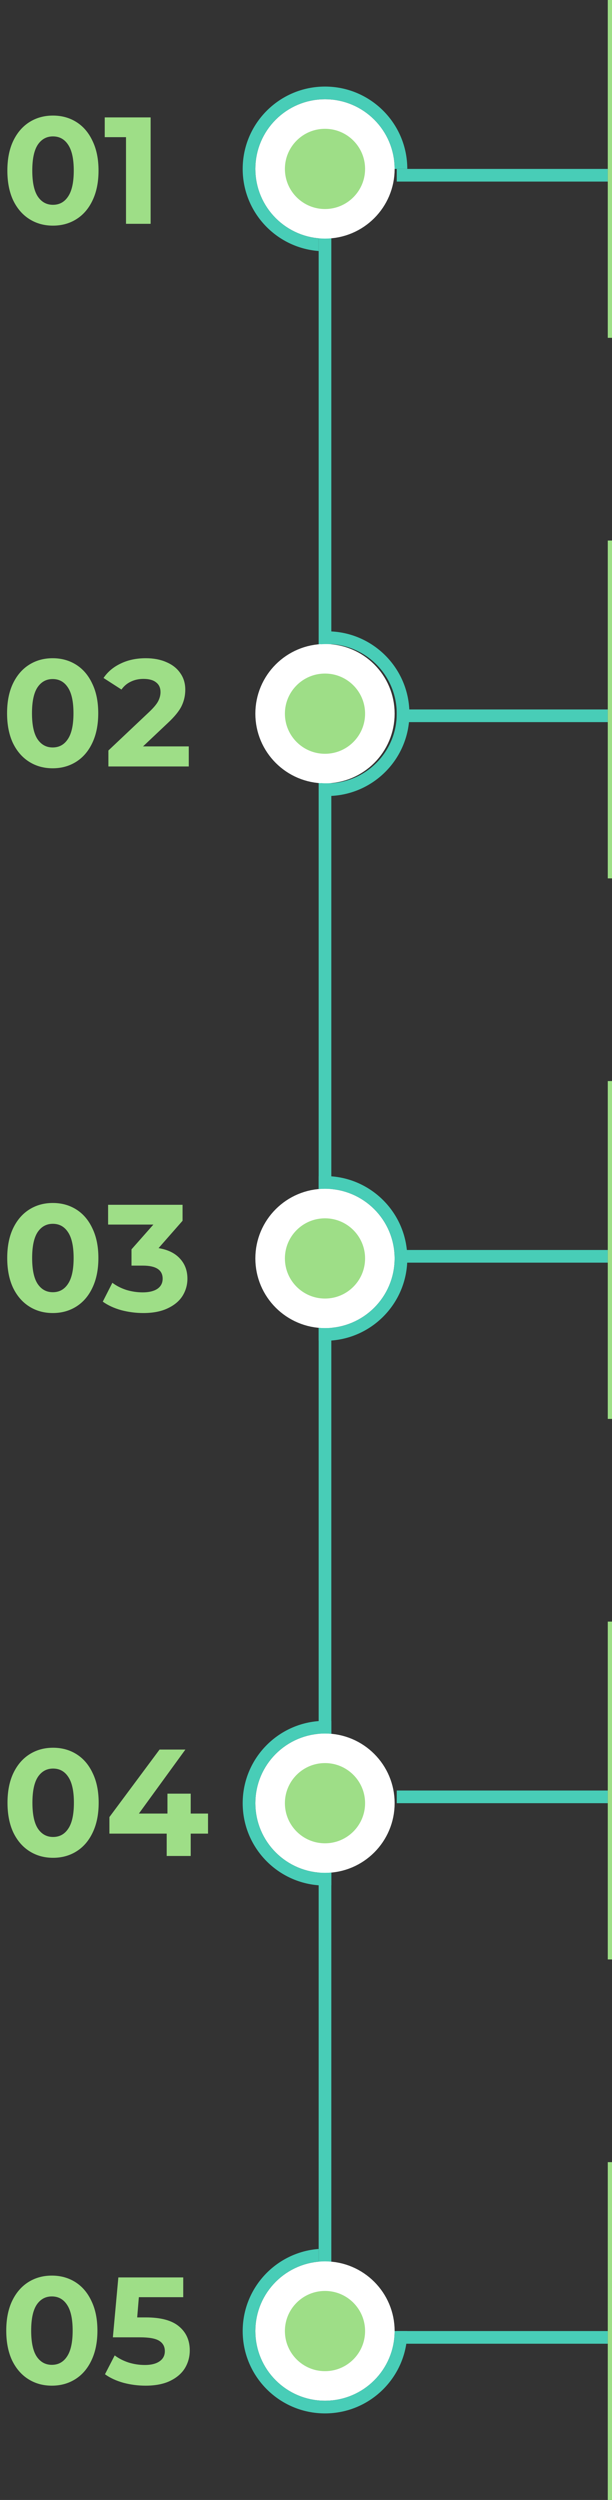 <svg width="145" height="592" viewBox="0 0 145 592" fill="none" xmlns="http://www.w3.org/2000/svg">
<rect x="0" y="0" width="145" height="592" fill="#333333" stroke="none"/>
<path d="M77 552L77 56" stroke="#48CDB7" stroke-width="3"/>
<circle cx="77" cy="40" r="13" transform="rotate(90 77 40)" fill="#9EDE87" stroke="white" stroke-width="7"/>
<path fill-rule="evenodd" clip-rule="evenodd" d="M96.499 40C96.499 29.23 87.769 20.5 76.999 20.5C66.23 20.5 57.499 29.23 57.499 40C57.499 50.265 65.431 58.677 75.499 59.443L75.499 56.433C67.09 55.675 60.499 48.607 60.499 40C60.499 30.887 67.887 23.5 76.999 23.5C86.112 23.5 93.499 30.887 93.499 40L96.499 40Z" fill="#48CDB7"/>
<path d="M12.544 53.432C10.456 53.432 8.596 52.916 6.964 51.884C5.332 50.852 4.048 49.364 3.112 47.42C2.2 45.452 1.744 43.112 1.744 40.4C1.744 37.688 2.2 35.36 3.112 33.416C4.048 31.448 5.332 29.948 6.964 28.916C8.596 27.884 10.456 27.368 12.544 27.368C14.632 27.368 16.492 27.884 18.124 28.916C19.756 29.948 21.028 31.448 21.94 33.416C22.876 35.36 23.344 37.688 23.344 40.4C23.344 43.112 22.876 45.452 21.94 47.42C21.028 49.364 19.756 50.852 18.124 51.884C16.492 52.916 14.632 53.432 12.544 53.432ZM12.544 48.5C14.08 48.5 15.28 47.84 16.144 46.52C17.032 45.2 17.476 43.16 17.476 40.4C17.476 37.64 17.032 35.6 16.144 34.28C15.28 32.96 14.08 32.3 12.544 32.3C11.032 32.3 9.832 32.96 8.944 34.28C8.08 35.6 7.648 37.64 7.648 40.4C7.648 43.16 8.08 45.2 8.944 46.52C9.832 47.84 11.032 48.5 12.544 48.5ZM35.687 27.8V53H29.855L29.855 32.48H24.814V27.8H35.687Z" fill="#9EDE87"/>
<line x1="144" y1="41.5" x2="94" y2="41.5" stroke="#48CDB7" stroke-width="3"/>
<rect x="145" width="80" height="1" transform="rotate(90 145 0)" fill="#9EDE87"/>
<circle cx="77" cy="298" r="13" transform="rotate(90 77 298)" fill="#9EDE87" stroke="white" stroke-width="7"/>
<path fill-rule="evenodd" clip-rule="evenodd" d="M75.499 317.443C75.995 317.481 76.495 317.5 77 317.5C87.77 317.5 96.5 308.77 96.5 298C96.5 287.23 87.77 278.5 77 278.5C76.495 278.5 75.995 278.519 75.5 278.557L75.5 281.567C75.994 281.523 76.494 281.5 77 281.5C86.113 281.5 93.5 288.887 93.5 298C93.5 307.113 86.113 314.5 77 314.5C76.494 314.5 75.994 314.477 75.499 314.433L75.499 317.443Z" fill="#48CDB7"/>
<path d="M12.511 310.932C10.423 310.932 8.563 310.416 6.931 309.384C5.299 308.352 4.015 306.864 3.079 304.92C2.167 302.952 1.711 300.612 1.711 297.9C1.711 295.188 2.167 292.86 3.079 290.916C4.015 288.948 5.299 287.448 6.931 286.416C8.563 285.384 10.423 284.868 12.511 284.868C14.599 284.868 16.459 285.384 18.091 286.416C19.723 287.448 20.995 288.948 21.907 290.916C22.843 292.86 23.311 295.188 23.311 297.9C23.311 300.612 22.843 302.952 21.907 304.92C20.995 306.864 19.723 308.352 18.091 309.384C16.459 310.416 14.599 310.932 12.511 310.932ZM12.511 306C14.047 306 15.247 305.34 16.111 304.02C16.999 302.7 17.443 300.66 17.443 297.9C17.443 295.14 16.999 293.1 16.111 291.78C15.247 290.46 14.047 289.8 12.511 289.8C10.999 289.8 9.799 290.46 8.911 291.78C8.047 293.1 7.615 295.14 7.615 297.9C7.615 300.66 8.047 302.7 8.911 304.02C9.799 305.34 10.999 306 12.511 306ZM37.565 295.56C39.773 295.92 41.465 296.748 42.641 298.044C43.817 299.316 44.405 300.9 44.405 302.796C44.405 304.26 44.021 305.616 43.253 306.864C42.485 308.088 41.309 309.072 39.725 309.816C38.165 310.56 36.245 310.932 33.965 310.932C32.189 310.932 30.437 310.704 28.709 310.248C27.005 309.768 25.553 309.096 24.353 308.232L26.621 303.768C27.581 304.488 28.685 305.052 29.933 305.46C31.205 305.844 32.501 306.036 33.821 306.036C35.285 306.036 36.437 305.76 37.277 305.208C38.117 304.632 38.537 303.828 38.537 302.796C38.537 300.732 36.965 299.7 33.821 299.7H31.157V295.848L36.341 289.98H25.613V285.3H43.253V289.08L37.565 295.56Z" fill="#9EDE87"/>
<line x1="144" y1="297.5" x2="94" y2="297.5" stroke="#48CDB7" stroke-width="3"/>
<rect x="145" y="256" width="80" height="1" transform="rotate(90 145 256)" fill="#9EDE87"/>
<circle cx="77" cy="552" r="13" transform="rotate(90 77 552)" fill="#9EDE87" stroke="white" stroke-width="7"/>
<path fill-rule="evenodd" clip-rule="evenodd" d="M96.499 552C96.499 562.77 87.769 571.5 76.999 571.5C66.23 571.5 57.499 562.77 57.499 552C57.499 541.735 65.431 533.323 75.499 532.557L75.499 535.567C67.09 536.325 60.499 543.393 60.499 552C60.499 561.113 67.887 568.5 76.999 568.5C86.112 568.5 93.499 561.113 93.499 552L96.499 552Z" fill="#48CDB7"/>
<path d="M12.282 564.932C10.194 564.932 8.334 564.416 6.702 563.384C5.07 562.352 3.786 560.864 2.85 558.92C1.938 556.952 1.482 554.612 1.482 551.9C1.482 549.188 1.938 546.86 2.85 544.916C3.786 542.948 5.07 541.448 6.702 540.416C8.334 539.384 10.194 538.868 12.282 538.868C14.37 538.868 16.23 539.384 17.862 540.416C19.494 541.448 20.766 542.948 21.678 544.916C22.614 546.86 23.082 549.188 23.082 551.9C23.082 554.612 22.614 556.952 21.678 558.92C20.766 560.864 19.494 562.352 17.862 563.384C16.23 564.416 14.37 564.932 12.282 564.932ZM12.282 560C13.818 560 15.018 559.34 15.882 558.02C16.77 556.7 17.214 554.66 17.214 551.9C17.214 549.14 16.77 547.1 15.882 545.78C15.018 544.46 13.818 543.8 12.282 543.8C10.77 543.8 9.57 544.46 8.682 545.78C7.818 547.1 7.386 549.14 7.386 551.9C7.386 554.66 7.818 556.7 8.682 558.02C9.57 559.34 10.77 560 12.282 560ZM34.556 548.768C38.108 548.768 40.724 549.476 42.404 550.892C44.108 552.308 44.96 554.204 44.96 556.58C44.96 558.116 44.576 559.52 43.808 560.792C43.04 562.04 41.864 563.048 40.28 563.816C38.72 564.56 36.788 564.932 34.484 564.932C32.708 564.932 30.956 564.704 29.228 564.248C27.524 563.768 26.072 563.096 24.872 562.232L27.176 557.768C28.136 558.488 29.24 559.052 30.488 559.46C31.736 559.844 33.02 560.036 34.34 560.036C35.804 560.036 36.956 559.748 37.796 559.172C38.636 558.596 39.056 557.792 39.056 556.76C39.056 555.68 38.612 554.864 37.724 554.312C36.86 553.76 35.348 553.484 33.188 553.484H26.744L28.04 539.3H43.412V543.98H32.9L32.504 548.768H34.556Z" fill="#9EDE87"/>
<line x1="144" y1="553.5" x2="94" y2="553.5" stroke="#48CDB7" stroke-width="3"/>
<rect x="145" y="512" width="80" height="1" transform="rotate(90 145 512)" fill="#9EDE87"/>
<line x1="144" y1="169.5" x2="94" y2="169.5" stroke="#48CDB7" stroke-width="3"/>
<rect x="145" y="128" width="80" height="1" transform="rotate(90 145 128)" fill="#9EDE87"/>
<circle cx="77" cy="169" r="13" transform="rotate(90 77 169)" fill="#9EDE87" stroke="white" stroke-width="7"/>
<path fill-rule="evenodd" clip-rule="evenodd" d="M76 149.557C76.495 149.519 76.996 149.5 77.501 149.5C88.27 149.5 97.001 158.23 97.001 169C97.001 179.77 88.27 188.5 77.501 188.5C76.996 188.5 76.495 188.481 76 188.443L76 185.433C76.494 185.477 76.995 185.5 77.501 185.5C86.613 185.5 94.001 178.113 94.001 169C94.001 159.887 86.613 152.5 77.501 152.5C76.995 152.5 76.494 152.523 76 152.567L76 149.557Z" fill="#48CDB7"/>
<path d="M12.476 181.932C10.387 181.932 8.527 181.416 6.895 180.384C5.263 179.352 3.979 177.864 3.043 175.92C2.131 173.952 1.675 171.612 1.675 168.9C1.675 166.188 2.131 163.86 3.043 161.916C3.979 159.948 5.263 158.448 6.895 157.416C8.527 156.384 10.387 155.868 12.476 155.868C14.563 155.868 16.424 156.384 18.055 157.416C19.688 158.448 20.959 159.948 21.872 161.916C22.808 163.86 23.276 166.188 23.276 168.9C23.276 171.612 22.808 173.952 21.872 175.92C20.959 177.864 19.688 179.352 18.055 180.384C16.424 181.416 14.563 181.932 12.476 181.932ZM12.476 177C14.011 177 15.211 176.34 16.076 175.02C16.963 173.7 17.407 171.66 17.407 168.9C17.407 166.14 16.963 164.1 16.076 162.78C15.211 161.46 14.011 160.8 12.476 160.8C10.963 160.8 9.763 161.46 8.875 162.78C8.011 164.1 7.579 166.14 7.579 168.9C7.579 171.66 8.011 173.7 8.875 175.02C9.763 176.34 10.963 177 12.476 177ZM44.726 176.748V181.5H25.682V177.72L35.402 168.54C36.434 167.556 37.13 166.716 37.49 166.02C37.85 165.3 38.03 164.592 38.03 163.896C38.03 162.888 37.682 162.12 36.986 161.592C36.314 161.04 35.318 160.764 33.998 160.764C32.894 160.764 31.898 160.98 31.01 161.412C30.122 161.82 29.378 162.444 28.778 163.284L24.53 160.548C25.514 159.084 26.87 157.944 28.598 157.128C30.326 156.288 32.306 155.868 34.538 155.868C36.41 155.868 38.042 156.18 39.434 156.804C40.85 157.404 41.942 158.268 42.71 159.396C43.502 160.5 43.898 161.808 43.898 163.32C43.898 164.688 43.61 165.972 43.034 167.172C42.458 168.372 41.342 169.74 39.686 171.276L33.89 176.748H44.726Z" fill="#9EDE87"/>
<circle cx="77" cy="427" r="13" transform="rotate(90 77 427)" fill="#9EDE87" stroke="white" stroke-width="7"/>
<path fill-rule="evenodd" clip-rule="evenodd" d="M78.5 407.557C78.005 407.519 77.504 407.5 76.999 407.5C66.23 407.5 57.499 416.23 57.499 427C57.499 437.77 66.23 446.5 76.999 446.5C77.504 446.5 78.005 446.481 78.5 446.443L78.5 443.433C78.006 443.477 77.505 443.5 76.999 443.5C67.887 443.5 60.499 436.113 60.499 427C60.499 417.887 67.887 410.5 76.999 410.5C77.505 410.5 78.006 410.523 78.5 410.567L78.5 407.557Z" fill="#48CDB7"/>
<line x1="144" y1="425.5" x2="94" y2="425.5" stroke="#48CDB7" stroke-width="3"/>
<rect x="145" y="384" width="80" height="1" transform="rotate(90 145 384)" fill="#9EDE87"/>
<path d="M12.577 439.932C10.489 439.932 8.629 439.416 6.997 438.384C5.365 437.352 4.081 435.864 3.145 433.92C2.233 431.952 1.777 429.612 1.777 426.9C1.777 424.188 2.233 421.86 3.145 419.916C4.081 417.948 5.365 416.448 6.997 415.416C8.629 414.384 10.489 413.868 12.577 413.868C14.665 413.868 16.525 414.384 18.157 415.416C19.789 416.448 21.061 417.948 21.973 419.916C22.909 421.86 23.377 424.188 23.377 426.9C23.377 429.612 22.909 431.952 21.973 433.92C21.061 435.864 19.789 437.352 18.157 438.384C16.525 439.416 14.665 439.932 12.577 439.932ZM12.577 435C14.113 435 15.313 434.34 16.177 433.02C17.065 431.7 17.509 429.66 17.509 426.9C17.509 424.14 17.065 422.1 16.177 420.78C15.313 419.46 14.113 418.8 12.577 418.8C11.065 418.8 9.865 419.46 8.977 420.78C8.113 422.1 7.681 424.14 7.681 426.9C7.681 429.66 8.113 431.7 8.977 433.02C9.865 434.34 11.065 435 12.577 435ZM49.287 434.208H45.183V439.5H39.495V434.208H25.923L25.923 430.284L37.803 414.3H43.923L32.907 429.456H39.675V424.74H45.183V429.456H49.287V434.208Z" fill="#9EDE87"/>
</svg>
